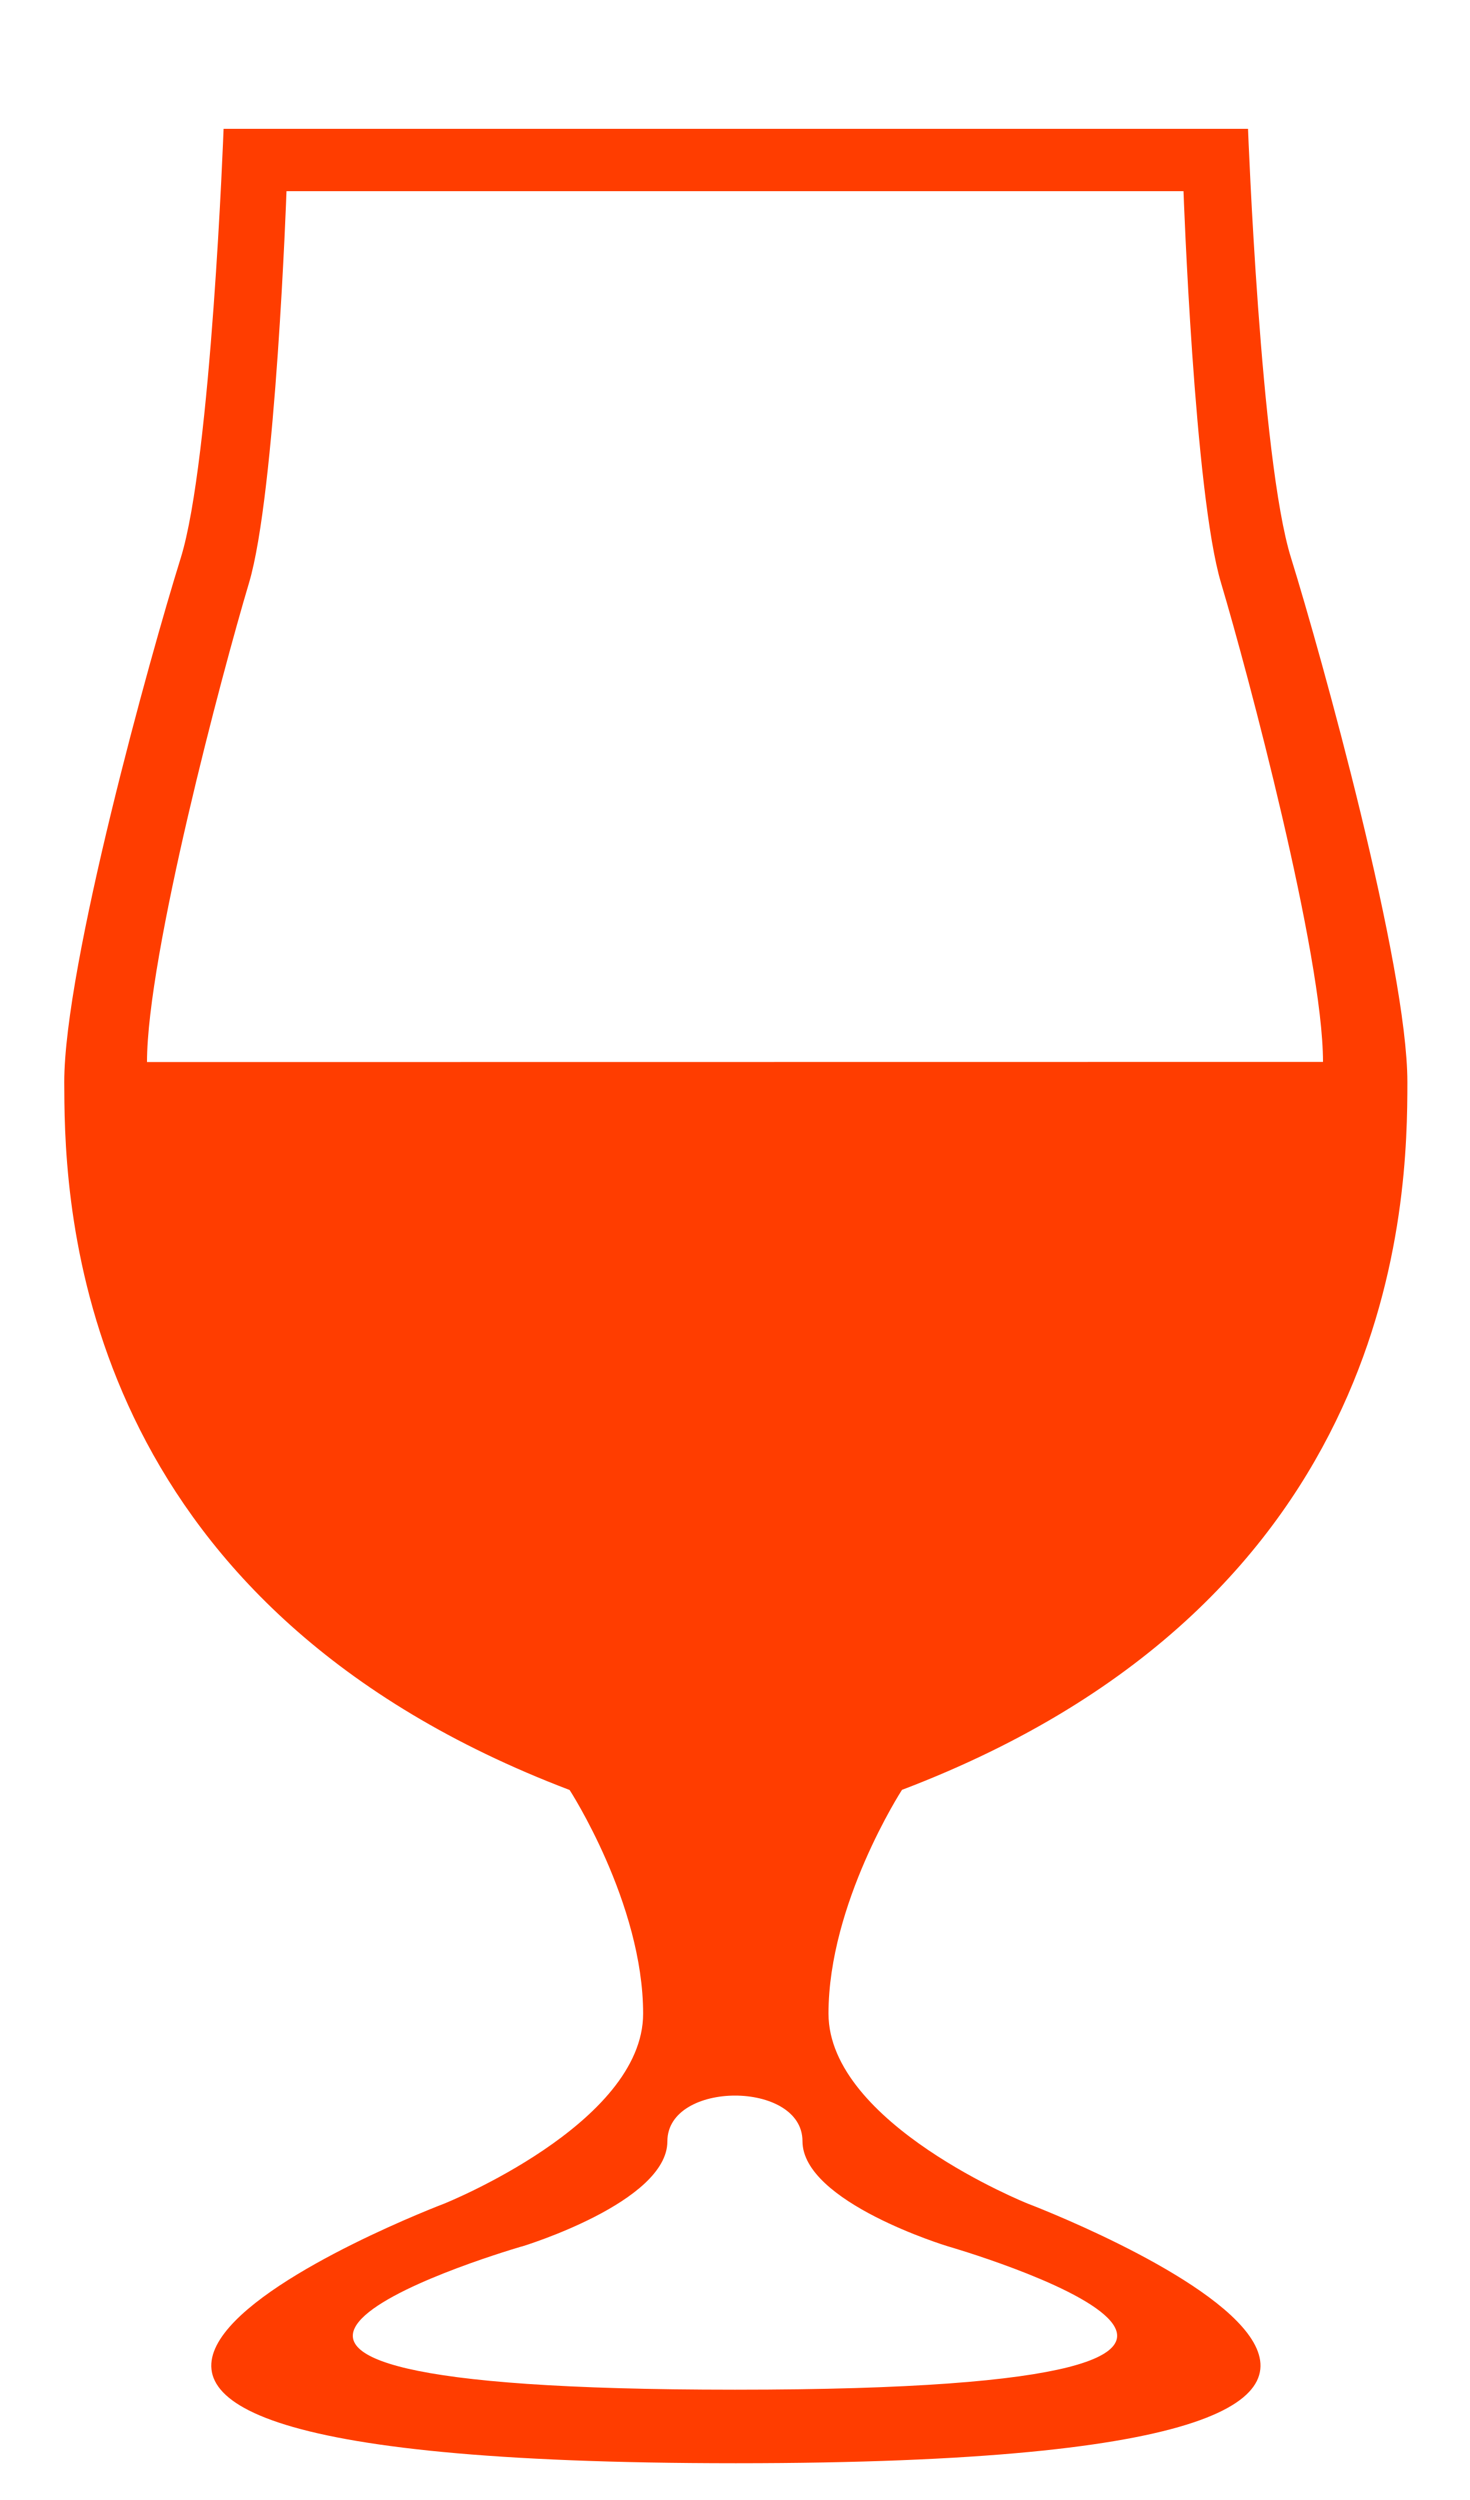 <?xml version="1.0" encoding="UTF-8"?>
<svg width="10px" height="17px" viewBox="0 0 10 17" version="1.1" xmlns="http://www.w3.org/2000/svg" xmlns:xlink="http://www.w3.org/1999/xlink">
    <title>Tulip Glass</title>
    <desc>Craft Beer Finder by Jetro Suni</desc>
    <g id="Page" stroke="none" stroke-width="1" fill="none" fill-rule="evenodd">
        <g id="tulip-glass" fill="#ff3d00" fill-rule="nonzero">
            <path d="M8.49,0.876 C8.49,0.876 8.574,3.13 8.783,3.795 C8.99,4.462 9.574,6.566 9.574,7.358 C9.574,8.15 9.532,10.88 6.136,12.171 C6.136,12.171 5.636,12.942 5.636,13.692 C5.636,14.442 6.99,14.984 6.99,14.984 C6.99,14.984 11.639,16.748 5.012,16.75 L5.012,16.75 L5,16.75 C-1.626,16.748 3.021,14.985 3.021,14.985 C3.021,14.985 4.375,14.443 4.375,13.693 C4.375,12.943 3.875,12.172 3.875,12.172 C0.653,10.947 0.45,8.427 0.438,7.496 L0.437,7.359 C0.437,6.567 1.021,4.462 1.229,3.796 C1.437,3.13 1.521,0.876 1.521,0.876 L1.521,0.876 Z M4.54,14.561 C4.54,14.975 3.554,15.275 3.554,15.275 L3.542,15.278 C3.326,15.342 0.338,16.249 4.996,16.25 L5.004,16.25 C9.832,16.249 6.445,15.274 6.445,15.274 C6.445,15.274 5.459,14.975 5.459,14.56 C5.459,14.146 4.54,14.147 4.54,14.561 Z M8.051,1.3 L1.949,1.3 C1.949,1.3 1.876,3.359 1.693,3.967 C1.511,4.576 1,6.498 1,7.222 L9,7.221 C9,6.497 8.489,4.576 8.307,3.966 C8.124,3.359 8.051,1.3 8.051,1.3 Z" id="Combined-Shape"></path>
        </g>
    </g>
</svg>